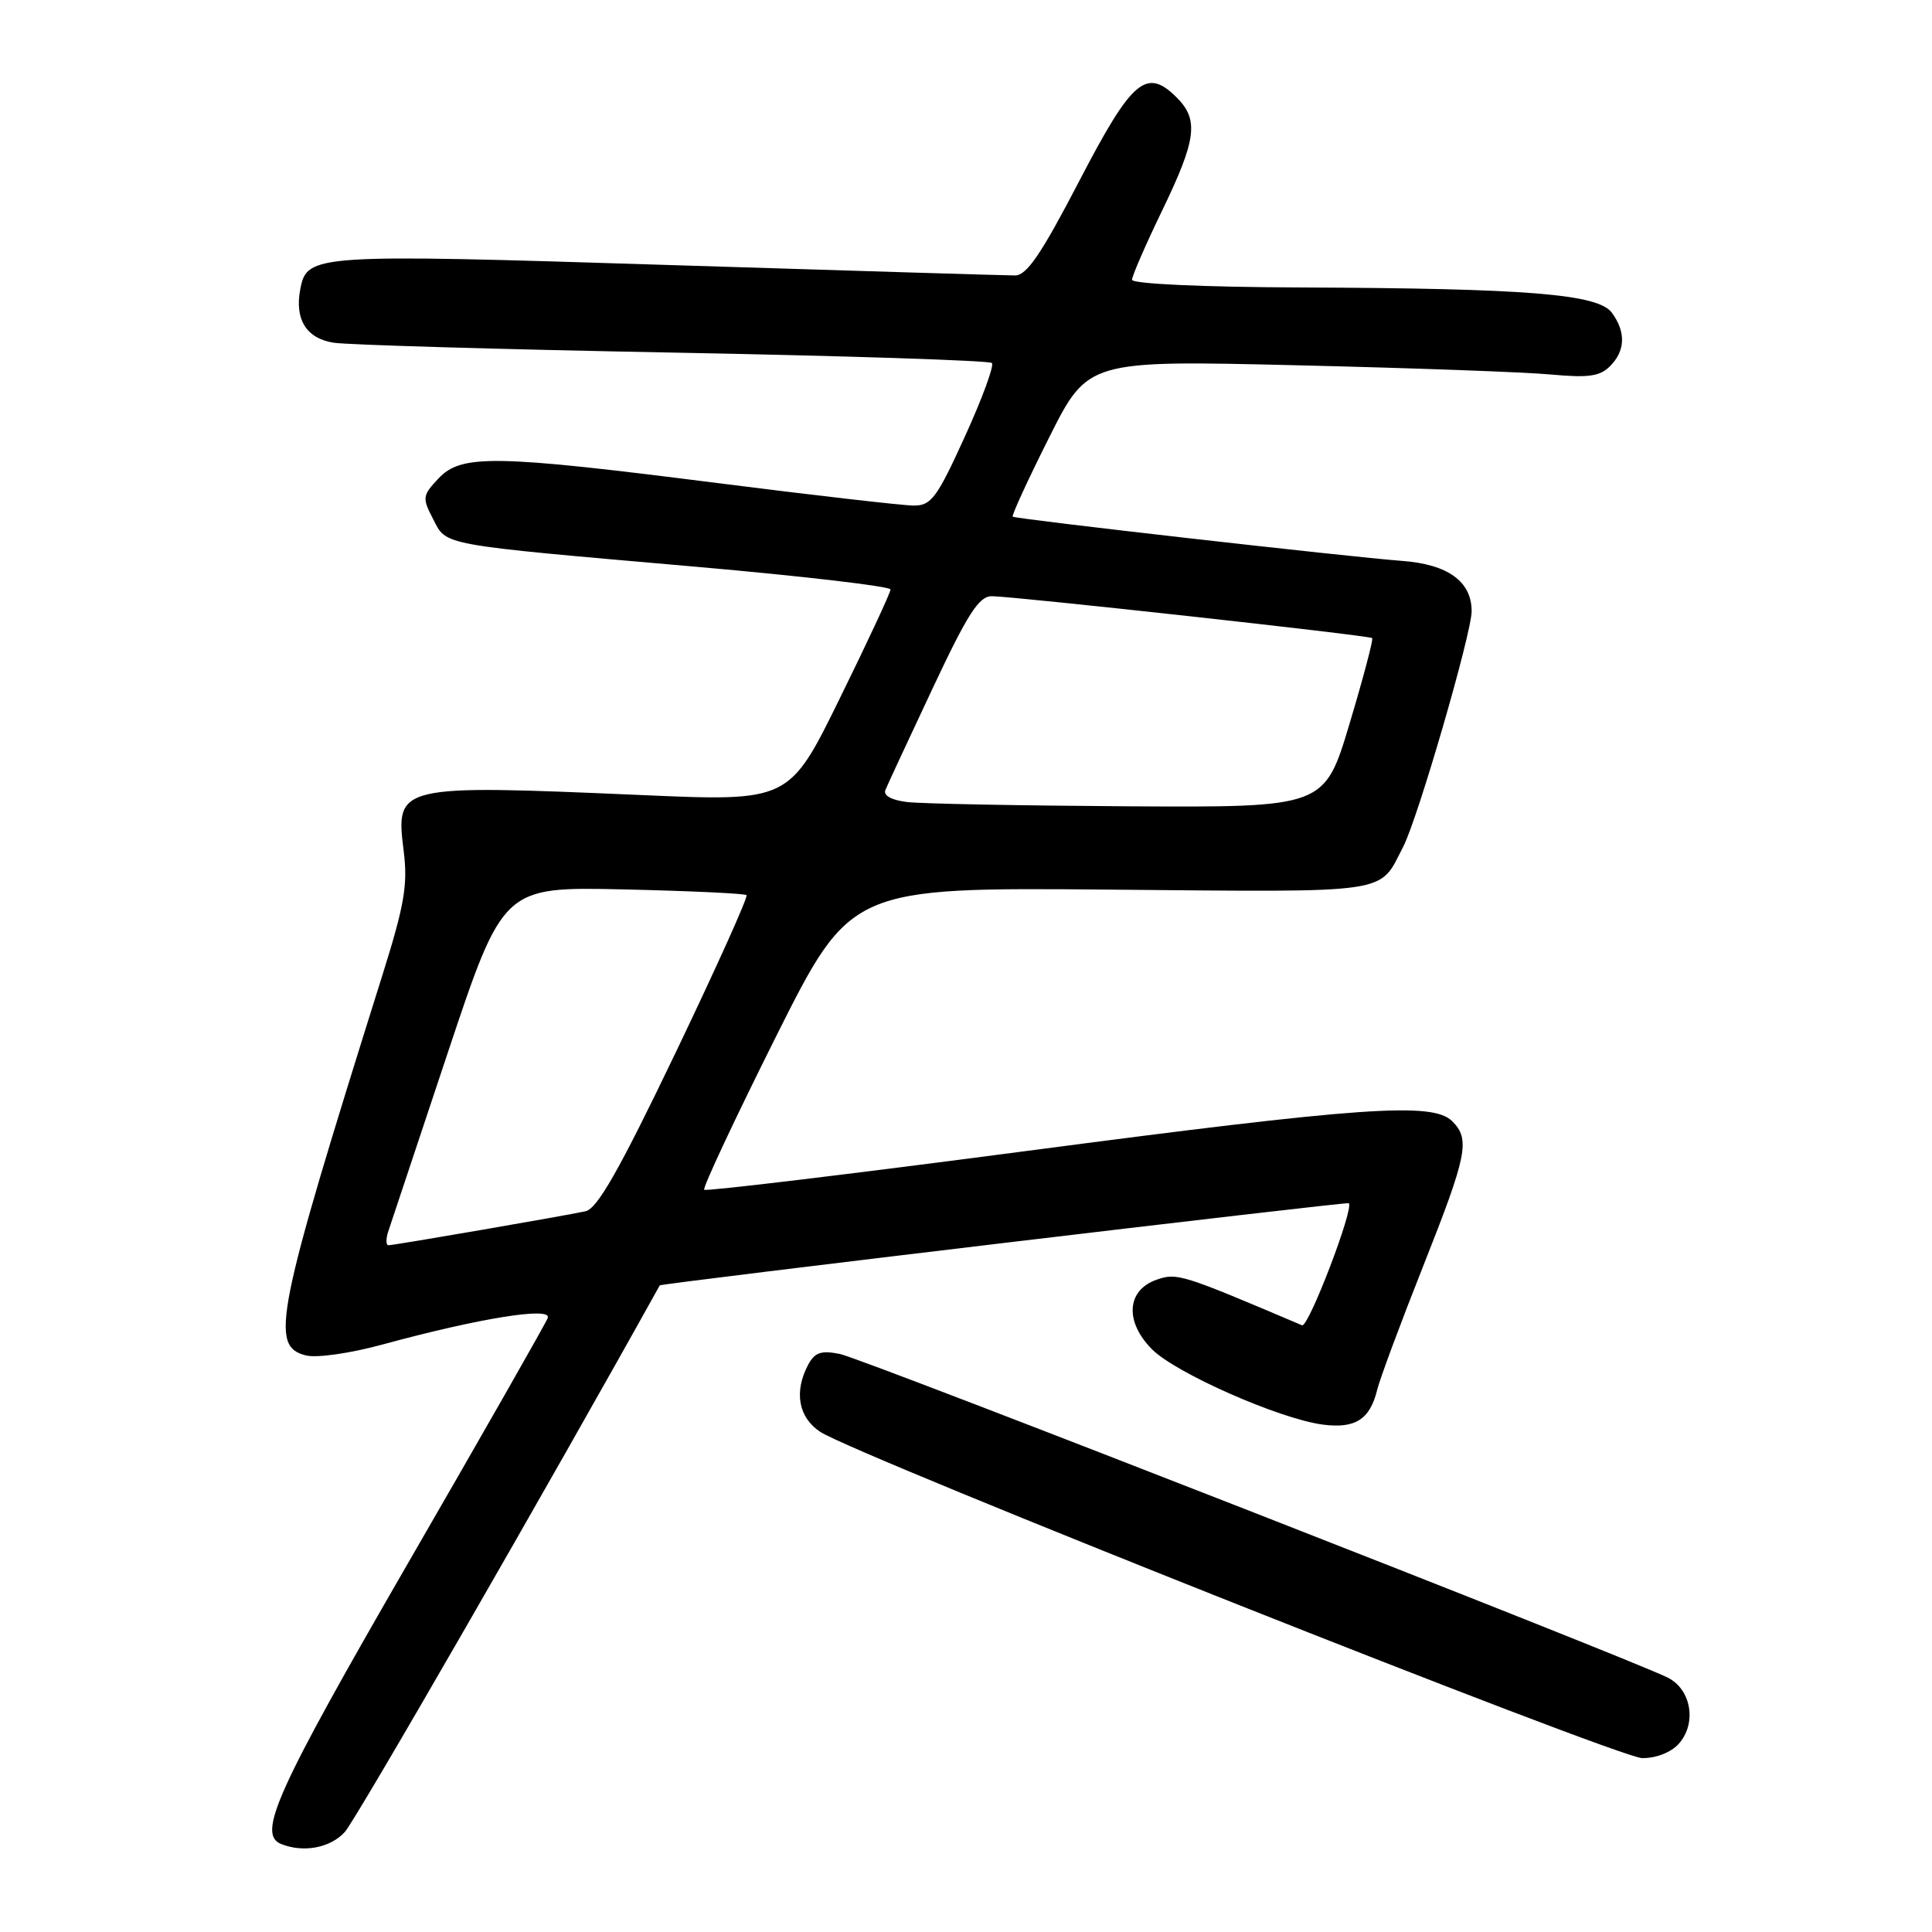 <?xml version="1.0" encoding="UTF-8" standalone="no"?>
<!DOCTYPE svg PUBLIC "-//W3C//DTD SVG 1.1//EN" "http://www.w3.org/Graphics/SVG/1.1/DTD/svg11.dtd" >
<svg xmlns="http://www.w3.org/2000/svg" xmlns:xlink="http://www.w3.org/1999/xlink" version="1.1" viewBox="0 0 256 256">
 <g >
 <path fill="currentColor"
d=" M 45.69 242.75 C 47.17 241.12 72.74 196.73 87.42 170.32 C 87.57 170.06 178.46 159.22 178.72 159.43 C 179.47 160.04 173.37 175.96 172.53 175.61 C 156.51 168.80 155.97 168.63 153.25 169.57 C 149.26 170.97 149.01 175.16 152.68 178.82 C 155.85 181.97 169.50 187.99 175.23 188.76 C 179.55 189.34 181.51 188.10 182.47 184.21 C 182.83 182.72 185.58 175.33 188.57 167.79 C 194.43 153.00 194.83 150.98 192.43 148.57 C 189.84 145.99 180.68 146.63 135.80 152.54 C 112.67 155.58 93.55 157.88 93.31 157.65 C 93.08 157.41 97.35 148.30 102.80 137.40 C 112.72 117.58 112.72 117.58 147.12 117.88 C 184.92 118.21 182.65 118.54 185.94 112.18 C 187.87 108.45 195.00 83.91 195.00 80.99 C 195.00 77.04 191.85 74.77 185.76 74.32 C 178.79 73.80 134.59 68.78 134.19 68.46 C 134.02 68.32 136.19 63.60 139.01 57.98 C 144.15 47.74 144.15 47.74 171.82 48.40 C 187.05 48.76 202.24 49.31 205.58 49.63 C 210.46 50.08 211.99 49.87 213.33 48.53 C 215.37 46.49 215.46 44.01 213.59 41.45 C 211.77 38.96 202.46 38.21 172.25 38.09 C 159.34 38.04 150.00 37.61 150.00 37.07 C 150.00 36.57 151.80 32.43 154.00 27.88 C 158.53 18.51 158.87 15.87 155.94 12.94 C 151.90 8.90 150.01 10.51 143.00 24.00 C 137.97 33.67 136.05 36.50 134.50 36.50 C 133.40 36.50 112.68 35.87 88.45 35.11 C 41.55 33.63 40.68 33.69 39.79 38.31 C 39.02 42.32 40.59 44.84 44.20 45.41 C 46.01 45.70 66.25 46.29 89.17 46.72 C 112.08 47.15 131.10 47.77 131.43 48.10 C 131.76 48.42 130.15 52.81 127.85 57.85 C 124.16 65.96 123.39 67.00 121.09 66.99 C 119.67 66.99 107.93 65.64 95.00 64.00 C 65.50 60.25 61.12 60.18 58.10 63.40 C 55.97 65.66 55.93 65.97 57.38 68.76 C 59.22 72.33 57.93 72.10 92.25 75.10 C 106.41 76.34 118.00 77.70 118.00 78.11 C 118.00 78.52 114.98 85.01 111.28 92.53 C 104.57 106.20 104.57 106.20 85.03 105.35 C 52.62 103.95 52.39 104.00 53.49 112.76 C 54.05 117.27 53.60 119.88 50.64 129.31 C 36.52 174.25 35.69 178.38 40.53 179.60 C 41.97 179.96 46.39 179.33 50.78 178.13 C 63.60 174.64 73.17 173.11 72.58 174.64 C 72.31 175.35 63.97 189.99 54.04 207.17 C 36.62 237.33 34.04 243.04 37.25 244.34 C 40.21 245.53 43.77 244.86 45.69 242.75 Z  M 222.42 231.09 C 224.86 228.40 224.13 223.88 221.00 222.30 C 215.95 219.75 114.32 180.01 111.30 179.41 C 108.81 178.91 107.97 179.19 107.09 180.83 C 105.18 184.41 105.79 187.82 108.69 189.73 C 113.42 192.84 214.37 232.91 217.60 232.96 C 219.42 232.98 221.40 232.21 222.42 231.09 Z  M 51.42 163.25 C 51.73 162.29 55.29 151.60 59.33 139.50 C 66.67 117.50 66.67 117.50 82.59 117.85 C 91.34 118.05 98.69 118.39 98.92 118.61 C 99.15 118.83 94.91 128.24 89.50 139.53 C 82.03 155.10 79.15 160.16 77.58 160.50 C 74.66 161.13 52.22 165.00 51.48 165.00 C 51.14 165.00 51.12 164.21 51.42 163.25 Z  M 120.17 106.27 C 118.12 106.02 117.02 105.41 117.32 104.68 C 117.58 104.03 120.39 97.99 123.56 91.25 C 128.22 81.33 129.71 79.00 131.41 79.00 C 134.12 78.99 181.40 84.19 181.82 84.55 C 182.00 84.69 180.65 89.80 178.82 95.90 C 175.50 106.99 175.50 106.99 149.50 106.84 C 135.20 106.75 122.00 106.50 120.17 106.27 Z "/>
</g>
</svg>